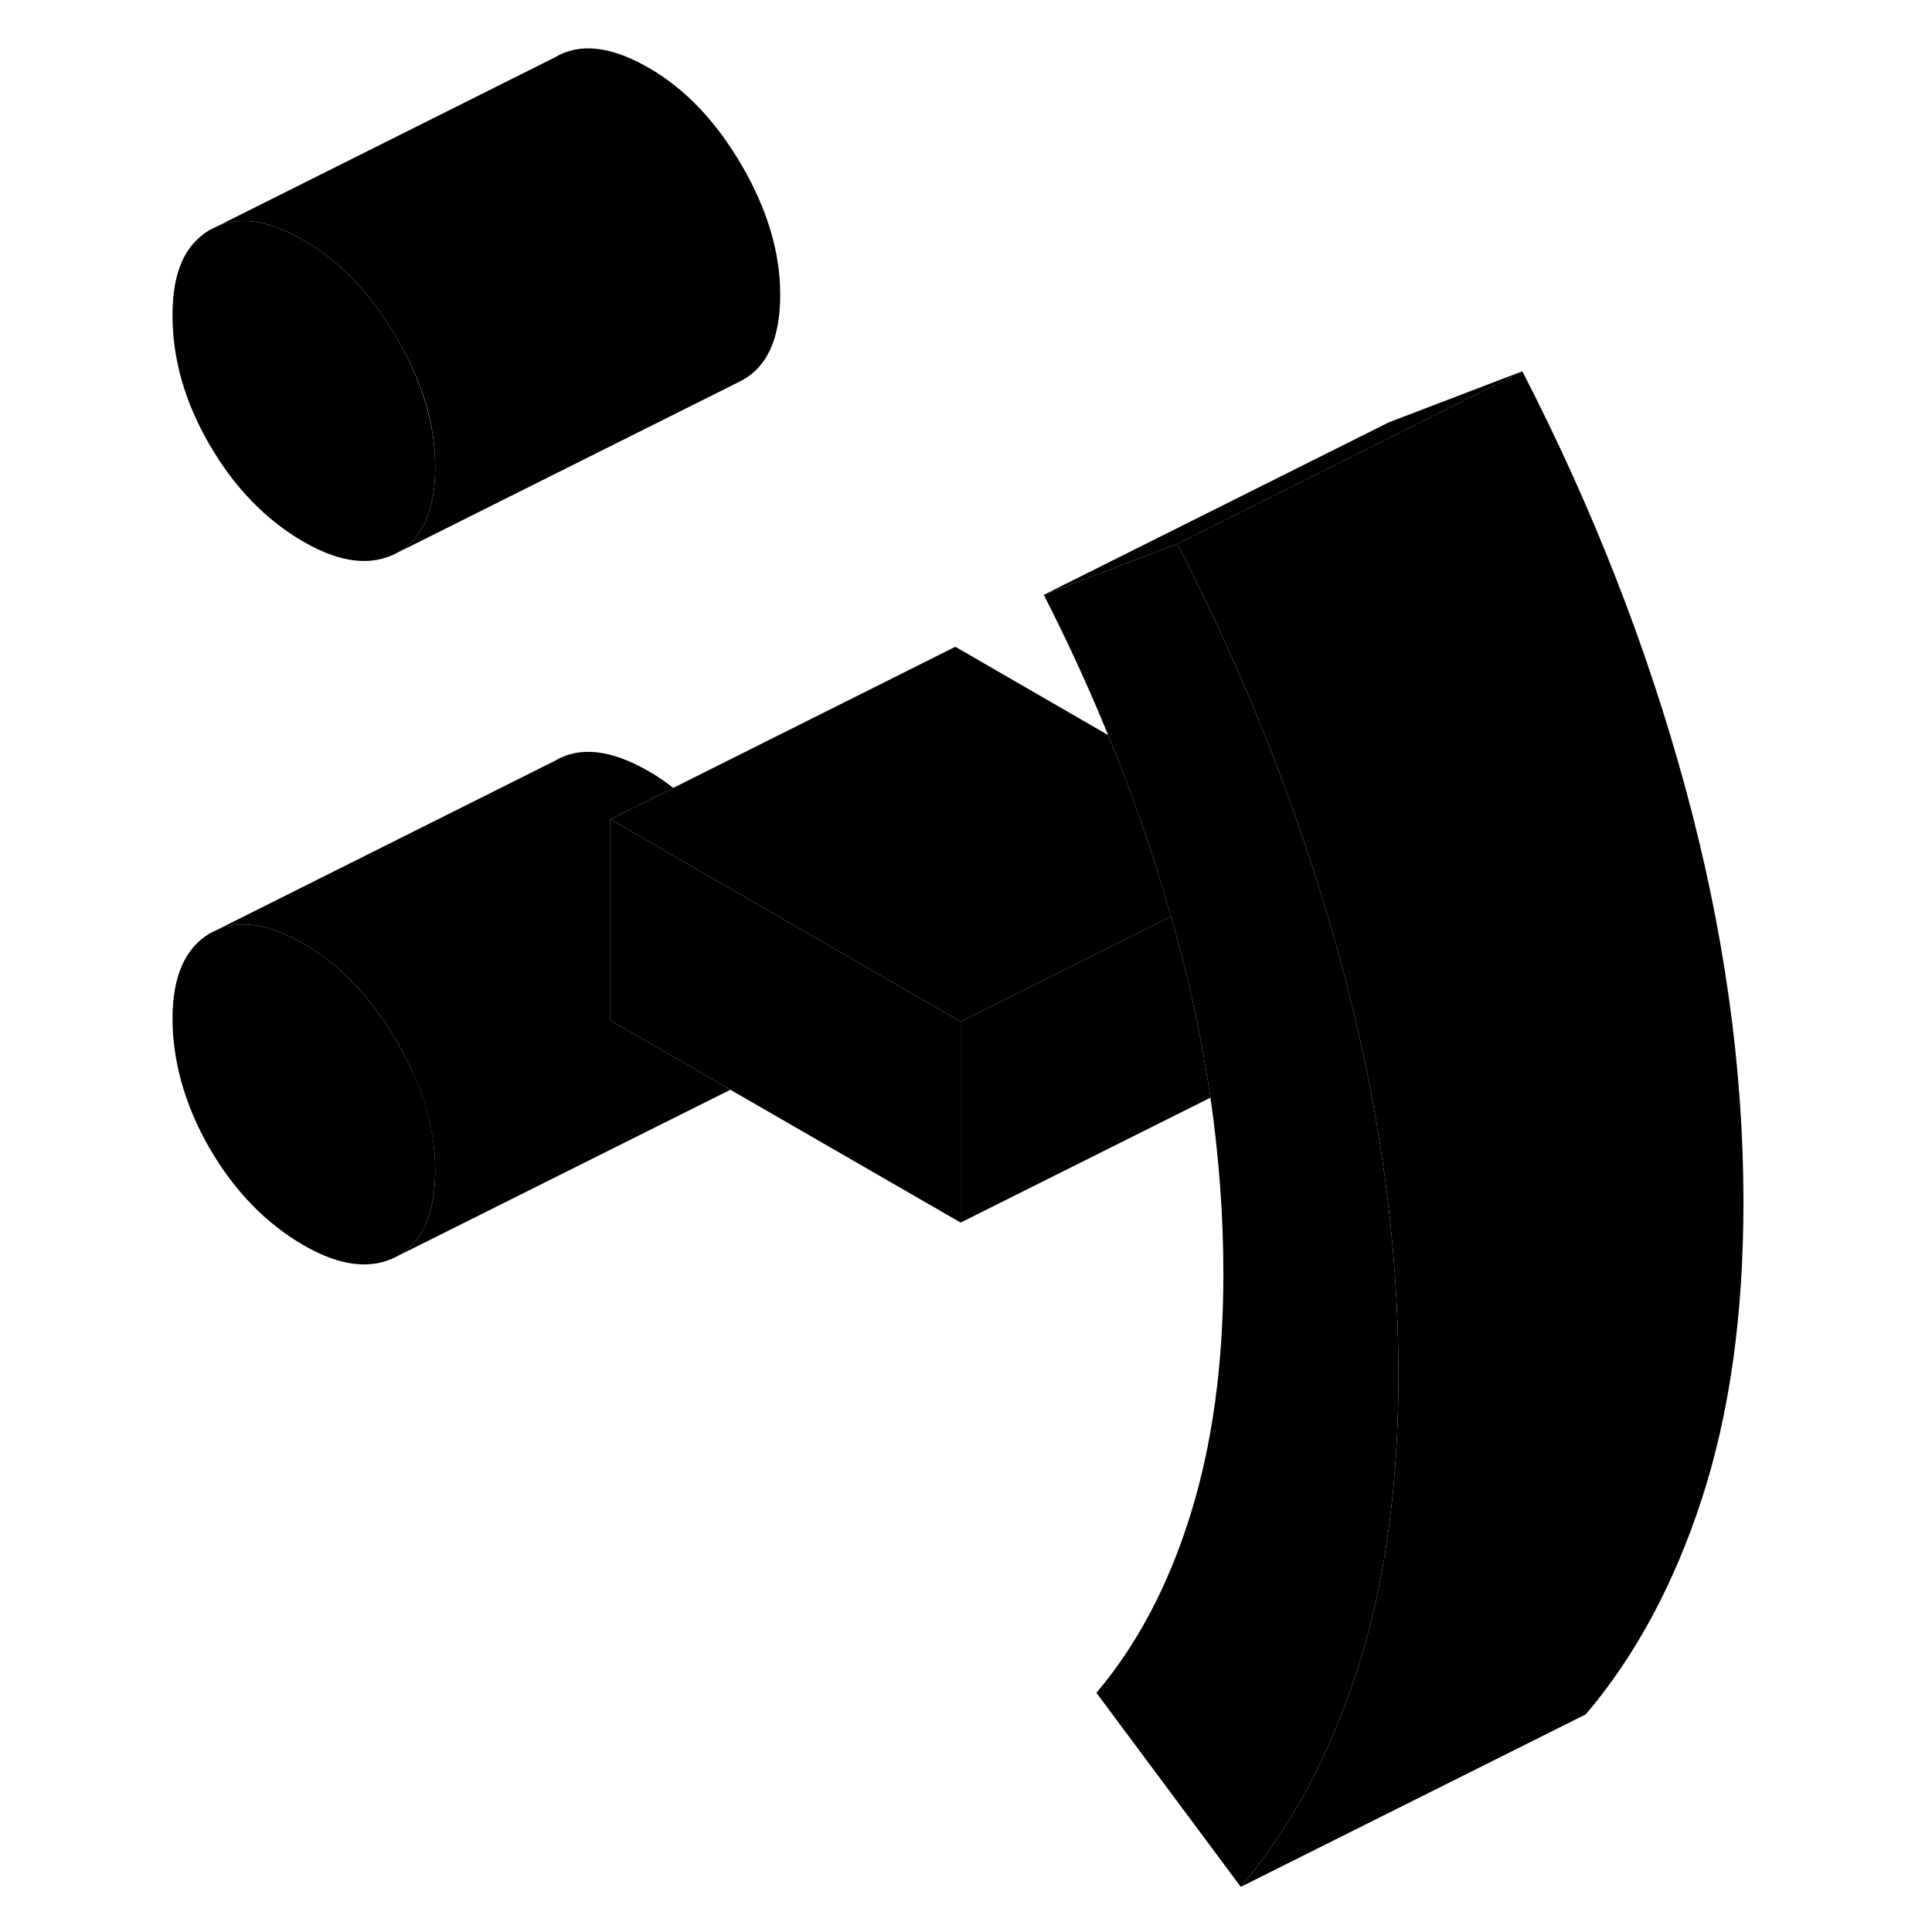 <svg width="48" height="48" viewBox="0 0 96 112" xmlns="http://www.w3.org/2000/svg" stroke-width="1px"
     stroke-linecap="round" stroke-linejoin="round">
    <path d="M15.01 60.384C13.52 57.824 11.73 55.934 9.61 54.714C7.65 53.584 6 53.304 4.64 53.874L4.15 54.114C2.71 54.984 2 56.634 2 59.054C2 61.474 2.71 64.084 4.15 66.564C5.59 69.044 7.41 70.924 9.61 72.194C11.73 73.414 13.52 73.624 15.01 72.834C16.49 72.034 17.23 70.374 17.23 67.854C17.23 65.334 16.49 62.934 15.01 60.384Z" class="pr-icon-iso-solid-stroke" stroke-linejoin="round"/>
    <path d="M17.23 27.074C17.23 29.594 16.49 31.254 15.01 32.054C13.52 32.844 11.73 32.634 9.61 31.414C7.41 30.144 5.59 28.264 4.15 25.784C2.71 23.304 2 20.804 2 18.284C2 15.764 2.71 14.204 4.15 13.334L4.64 13.094C6 12.524 7.65 12.804 9.61 13.934C11.73 15.154 13.52 17.044 15.01 19.604C16.49 22.154 17.23 24.644 17.23 27.074Z" class="pr-icon-iso-solid-stroke" stroke-linejoin="round"/>
    <path d="M47.69 59.224V70.874L34.34 63.174L34.27 63.124L27.38 59.154V47.494L36.07 52.514L47.69 59.224Z" class="pr-icon-iso-solid-stroke" stroke-linejoin="round"/>
    <path d="M73.07 79.704C73.07 86.214 72.27 91.934 70.66 96.884C69.05 101.824 66.81 105.994 63.93 109.384L55.56 98.134C57.93 95.334 59.74 91.894 61.01 87.814C62.28 83.744 62.92 79.084 62.92 73.844C62.92 70.484 62.67 67.074 62.17 63.634C61.84 61.424 61.42 59.194 60.89 56.944C60.67 56.034 60.44 55.124 60.19 54.204C60.09 53.844 59.99 53.484 59.88 53.124C58.88 49.594 57.67 46.084 56.24 42.614C55.13 39.884 53.88 37.174 52.51 34.484L60.25 31.524C64.31 39.404 67.47 47.464 69.71 55.694C71.95 63.934 73.07 71.934 73.07 79.704Z" class="pr-icon-iso-solid-stroke" stroke-linejoin="round"/>
    <path d="M37.23 17.074C37.23 19.594 36.49 21.254 35.011 22.054L15.011 32.054C16.491 31.254 17.23 29.594 17.23 27.074C17.23 24.554 16.491 22.154 15.011 19.604C13.521 17.044 11.731 15.154 9.611 13.934C7.651 12.804 6.001 12.524 4.641 13.094L24.151 3.334C25.591 2.464 27.411 2.664 29.611 3.934C31.731 5.154 33.52 7.044 35.011 9.604C36.49 12.154 37.23 14.644 37.23 17.074Z" class="pr-icon-iso-solid-stroke" stroke-linejoin="round"/>
    <path d="M17.23 67.853C17.23 65.424 16.491 62.934 15.011 60.384C13.521 57.824 11.731 55.934 9.611 54.714C7.651 53.584 6.001 53.304 4.641 53.874L24.151 44.114C25.591 43.244 27.411 43.444 29.611 44.714C30.101 44.993 30.57 45.314 31.03 45.674L27.381 47.494V59.154L34.27 63.124L34.341 63.174L15.011 72.834C16.491 72.034 17.23 70.374 17.23 67.853Z" class="pr-icon-iso-solid-stroke" stroke-linejoin="round"/>
    <path d="M62.171 63.633L47.69 70.874V59.224L56.871 54.633L59.881 53.123C59.991 53.483 60.09 53.844 60.19 54.204C60.44 55.124 60.671 56.033 60.891 56.944C61.421 59.194 61.841 61.423 62.171 63.633Z" class="pr-icon-iso-solid-stroke" stroke-linejoin="round"/>
    <path d="M59.881 53.124L56.871 54.634L47.691 59.224L36.071 52.514L27.381 47.494L31.031 45.674L47.381 37.494L56.241 42.614C57.671 46.084 58.881 49.594 59.881 53.124Z" class="pr-icon-iso-solid-stroke" stroke-linejoin="round"/>
    <path d="M80.251 21.523L72.871 25.213L60.251 31.523L52.511 34.483L72.511 24.483L80.251 21.523Z" class="pr-icon-iso-solid-stroke" stroke-linejoin="round"/>
    <path d="M4.64 53.873L4.15 54.114" class="pr-icon-iso-solid-stroke" stroke-linejoin="round"/>
    <path d="M93.07 69.704C93.07 76.213 92.27 81.933 90.66 86.883C89.05 91.823 86.81 95.993 83.93 99.383L63.93 109.383C66.81 105.993 69.05 101.823 70.66 96.883C72.27 91.933 73.07 86.213 73.07 79.704C73.07 71.933 71.95 63.934 69.71 55.694C67.47 47.464 64.31 39.403 60.25 31.523L72.87 25.213L80.25 21.523C84.31 29.403 87.47 37.464 89.71 45.694C91.95 53.934 93.07 61.934 93.07 69.704Z" class="pr-icon-iso-solid-stroke" stroke-linejoin="round"/>
</svg>